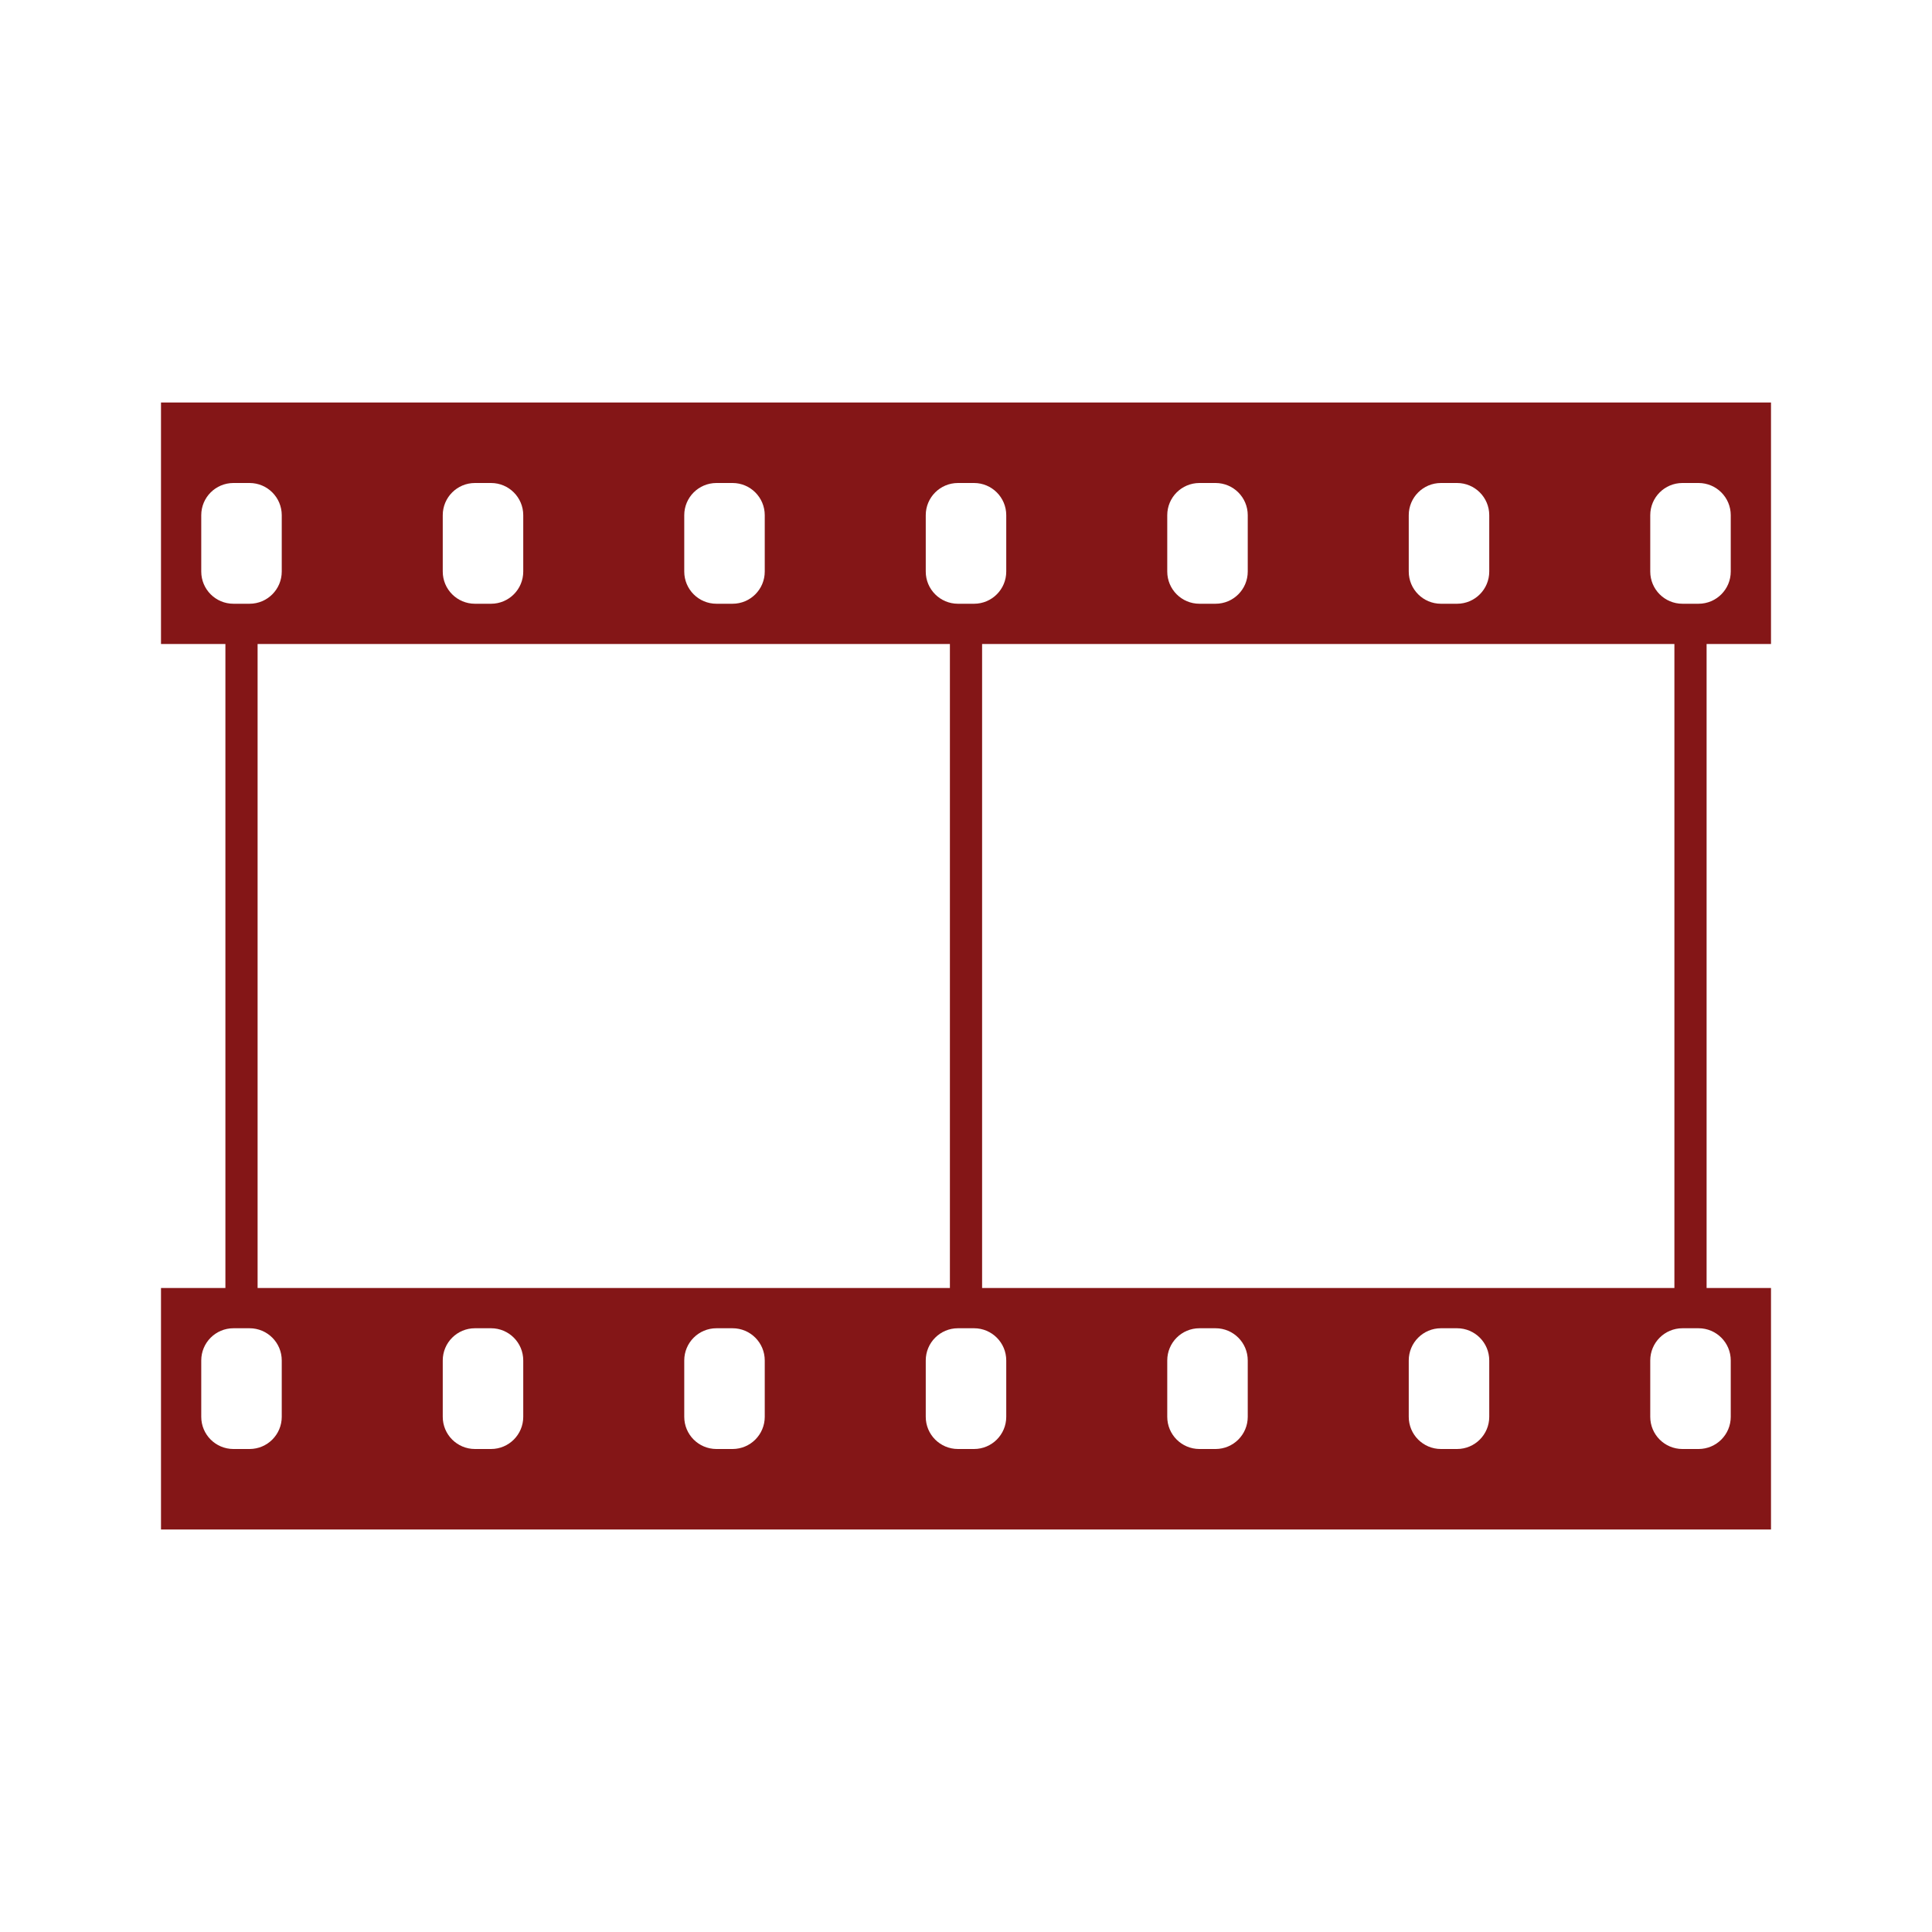 <?xml version="1.0" encoding="UTF-8" standalone="no"?>
<!DOCTYPE svg PUBLIC "-//W3C//DTD SVG 1.1//EN" "http://www.w3.org/Graphics/SVG/1.1/DTD/svg11.dtd">
<svg xmlns="http://www.w3.org/2000/svg" version="1.1" xmlns:xl="http://www.w3.org/1999/xlink" xmlns:dc="http://purl.org/dc/elements/1.1/" viewBox="520 130 120 120" width="120" height="120">
  <defs/>
  <g id="Canvas_1" stroke="none" stroke-opacity="1" stroke-dasharray="none" fill-opacity="1" fill="none">
    <title>Canvas 1</title>
    <g id="Canvas_1_Layer_1">
      <title>Layer 1</title>
      <g id="Graphic_474">
        <rect x="520" y="130" width="120" height="120" fill="white"/>
      </g>
      <g id="Line_471">
        <path d="M 535 162.5 C 535 162.5 535 217.5 535 217.5" stroke="#841617" stroke-linecap="round" stroke-linejoin="round" stroke-width="2"/>
      </g>
      <g id="Line_470">
        <path d="M 580 162.5 C 580 162.5 580 217.5 580 217.5" stroke="#841617" stroke-linecap="round" stroke-linejoin="round" stroke-width="2"/>
      </g>
      <g id="Line_469">
        <path d="M 625 162.5 C 625 162.5 625 217.5 625 217.5" stroke="#841617" stroke-linecap="round" stroke-linejoin="round" stroke-width="2"/>
      </g>
      <g id="Graphic_473">
        <rect x="530" y="155" width="100" height="15" fill="#841617"/>
      </g>
      <g id="Graphic_472">
        <rect x="530" y="210" width="100" height="15" fill="#841617"/>
      </g>
      <g id="Graphic_468">
        <path d="M 534.5 160 L 535.5 160 C 536.605 160 537.5 160.895 537.5 162 L 537.5 165.5 C 537.5 166.605 536.605 167.5 535.5 167.5 L 534.5 167.5 C 533.395 167.5 532.5 166.605 532.5 165.5 L 532.5 162 C 532.5 160.895 533.395 160 534.5 160 Z" fill="white"/>
      </g>
      <g id="Graphic_467">
        <path d="M 579.5 160 L 580.5 160 C 581.605 160 582.5 160.895 582.5 162 L 582.5 165.5 C 582.5 166.605 581.605 167.5 580.5 167.5 L 579.5 167.5 C 578.395 167.5 577.5 166.605 577.5 165.5 L 577.5 162 C 577.5 160.895 578.395 160 579.5 160 Z" fill="white"/>
      </g>
      <g id="Graphic_466">
        <path d="M 624.5 160 L 625.5 160 C 626.605 160 627.5 160.895 627.5 162 L 627.5 165.5 C 627.5 166.605 626.605 167.5 625.5 167.5 L 624.5 167.5 C 623.395 167.5 622.5 166.605 622.5 165.5 L 622.5 162 C 622.5 160.895 623.395 160 624.5 160 Z" fill="white"/>
      </g>
      <g id="Graphic_465">
        <path d="M 549.5 160 L 550.5 160 C 551.605 160 552.5 160.895 552.5 162 L 552.5 165.5 C 552.5 166.605 551.605 167.5 550.5 167.5 L 549.5 167.5 C 548.395 167.5 547.5 166.605 547.5 165.5 L 547.5 162 C 547.5 160.895 548.395 160 549.5 160 Z" fill="white"/>
      </g>
      <g id="Graphic_464">
        <path d="M 564.5 160 L 565.5 160 C 566.605 160 567.5 160.895 567.5 162 L 567.5 165.5 C 567.5 166.605 566.605 167.5 565.5 167.5 L 564.5 167.5 C 563.395 167.5 562.5 166.605 562.5 165.5 L 562.5 162 C 562.5 160.895 563.395 160 564.5 160 Z" fill="white"/>
      </g>
      <g id="Graphic_463">
        <path d="M 594.5 160 L 595.5 160 C 596.605 160 597.5 160.895 597.5 162 L 597.5 165.5 C 597.5 166.605 596.605 167.5 595.5 167.5 L 594.5 167.5 C 593.395 167.5 592.5 166.605 592.5 165.5 L 592.5 162 C 592.5 160.895 593.395 160 594.5 160 Z" fill="white"/>
      </g>
      <g id="Graphic_462">
        <path d="M 609.5 160 L 610.5 160 C 611.605 160 612.5 160.895 612.5 162 L 612.5 165.5 C 612.5 166.605 611.605 167.5 610.5 167.5 L 609.5 167.5 C 608.395 167.5 607.5 166.605 607.5 165.5 L 607.5 162 C 607.5 160.895 608.395 160 609.5 160 Z" fill="white"/>
      </g>
      <g id="Graphic_461">
        <path d="M 534.5 212.5 L 535.5 212.5 C 536.605 212.5 537.5 213.395 537.5 214.5 L 537.5 218 C 537.5 219.105 536.605 220 535.5 220 L 534.5 220 C 533.395 220 532.5 219.105 532.5 218 L 532.5 214.5 C 532.5 213.395 533.395 212.5 534.5 212.5 Z" fill="white"/>
      </g>
      <g id="Graphic_460">
        <path d="M 579.5 212.5 L 580.5 212.5 C 581.605 212.5 582.5 213.395 582.5 214.5 L 582.5 218 C 582.5 219.105 581.605 220 580.5 220 L 579.5 220 C 578.395 220 577.5 219.105 577.5 218 L 577.5 214.5 C 577.5 213.395 578.395 212.5 579.5 212.5 Z" fill="white"/>
      </g>
      <g id="Graphic_459">
        <path d="M 624.5 212.5 L 625.5 212.5 C 626.605 212.5 627.5 213.395 627.5 214.5 L 627.5 218 C 627.5 219.105 626.605 220 625.5 220 L 624.5 220 C 623.395 220 622.5 219.105 622.5 218 L 622.5 214.5 C 622.5 213.395 623.395 212.5 624.5 212.5 Z" fill="white"/>
      </g>
      <g id="Graphic_458">
        <path d="M 549.5 212.5 L 550.5 212.5 C 551.605 212.5 552.5 213.395 552.5 214.5 L 552.5 218 C 552.5 219.105 551.605 220 550.5 220 L 549.5 220 C 548.395 220 547.5 219.105 547.5 218 L 547.5 214.5 C 547.5 213.395 548.395 212.5 549.5 212.5 Z" fill="white"/>
      </g>
      <g id="Graphic_457">
        <path d="M 564.5 212.5 L 565.5 212.5 C 566.605 212.5 567.5 213.395 567.5 214.5 L 567.5 218 C 567.5 219.105 566.605 220 565.5 220 L 564.5 220 C 563.395 220 562.5 219.105 562.5 218 L 562.5 214.5 C 562.5 213.395 563.395 212.5 564.5 212.5 Z" fill="white"/>
      </g>
      <g id="Graphic_456">
        <path d="M 594.5 212.5 L 595.5 212.5 C 596.605 212.5 597.5 213.395 597.5 214.5 L 597.5 218 C 597.5 219.105 596.605 220 595.5 220 L 594.5 220 C 593.395 220 592.5 219.105 592.5 218 L 592.5 214.5 C 592.5 213.395 593.395 212.5 594.5 212.5 Z" fill="white"/>
      </g>
      <g id="Graphic_455">
        <path d="M 609.5 212.5 L 610.5 212.5 C 611.605 212.5 612.5 213.395 612.5 214.5 L 612.5 218 C 612.5 219.105 611.605 220 610.5 220 L 609.5 220 C 608.395 220 607.5 219.105 607.5 218 L 607.5 214.5 C 607.5 213.395 608.395 212.5 609.5 212.5 Z" fill="white"/>
      </g>
    </g>
  </g>
</svg>
